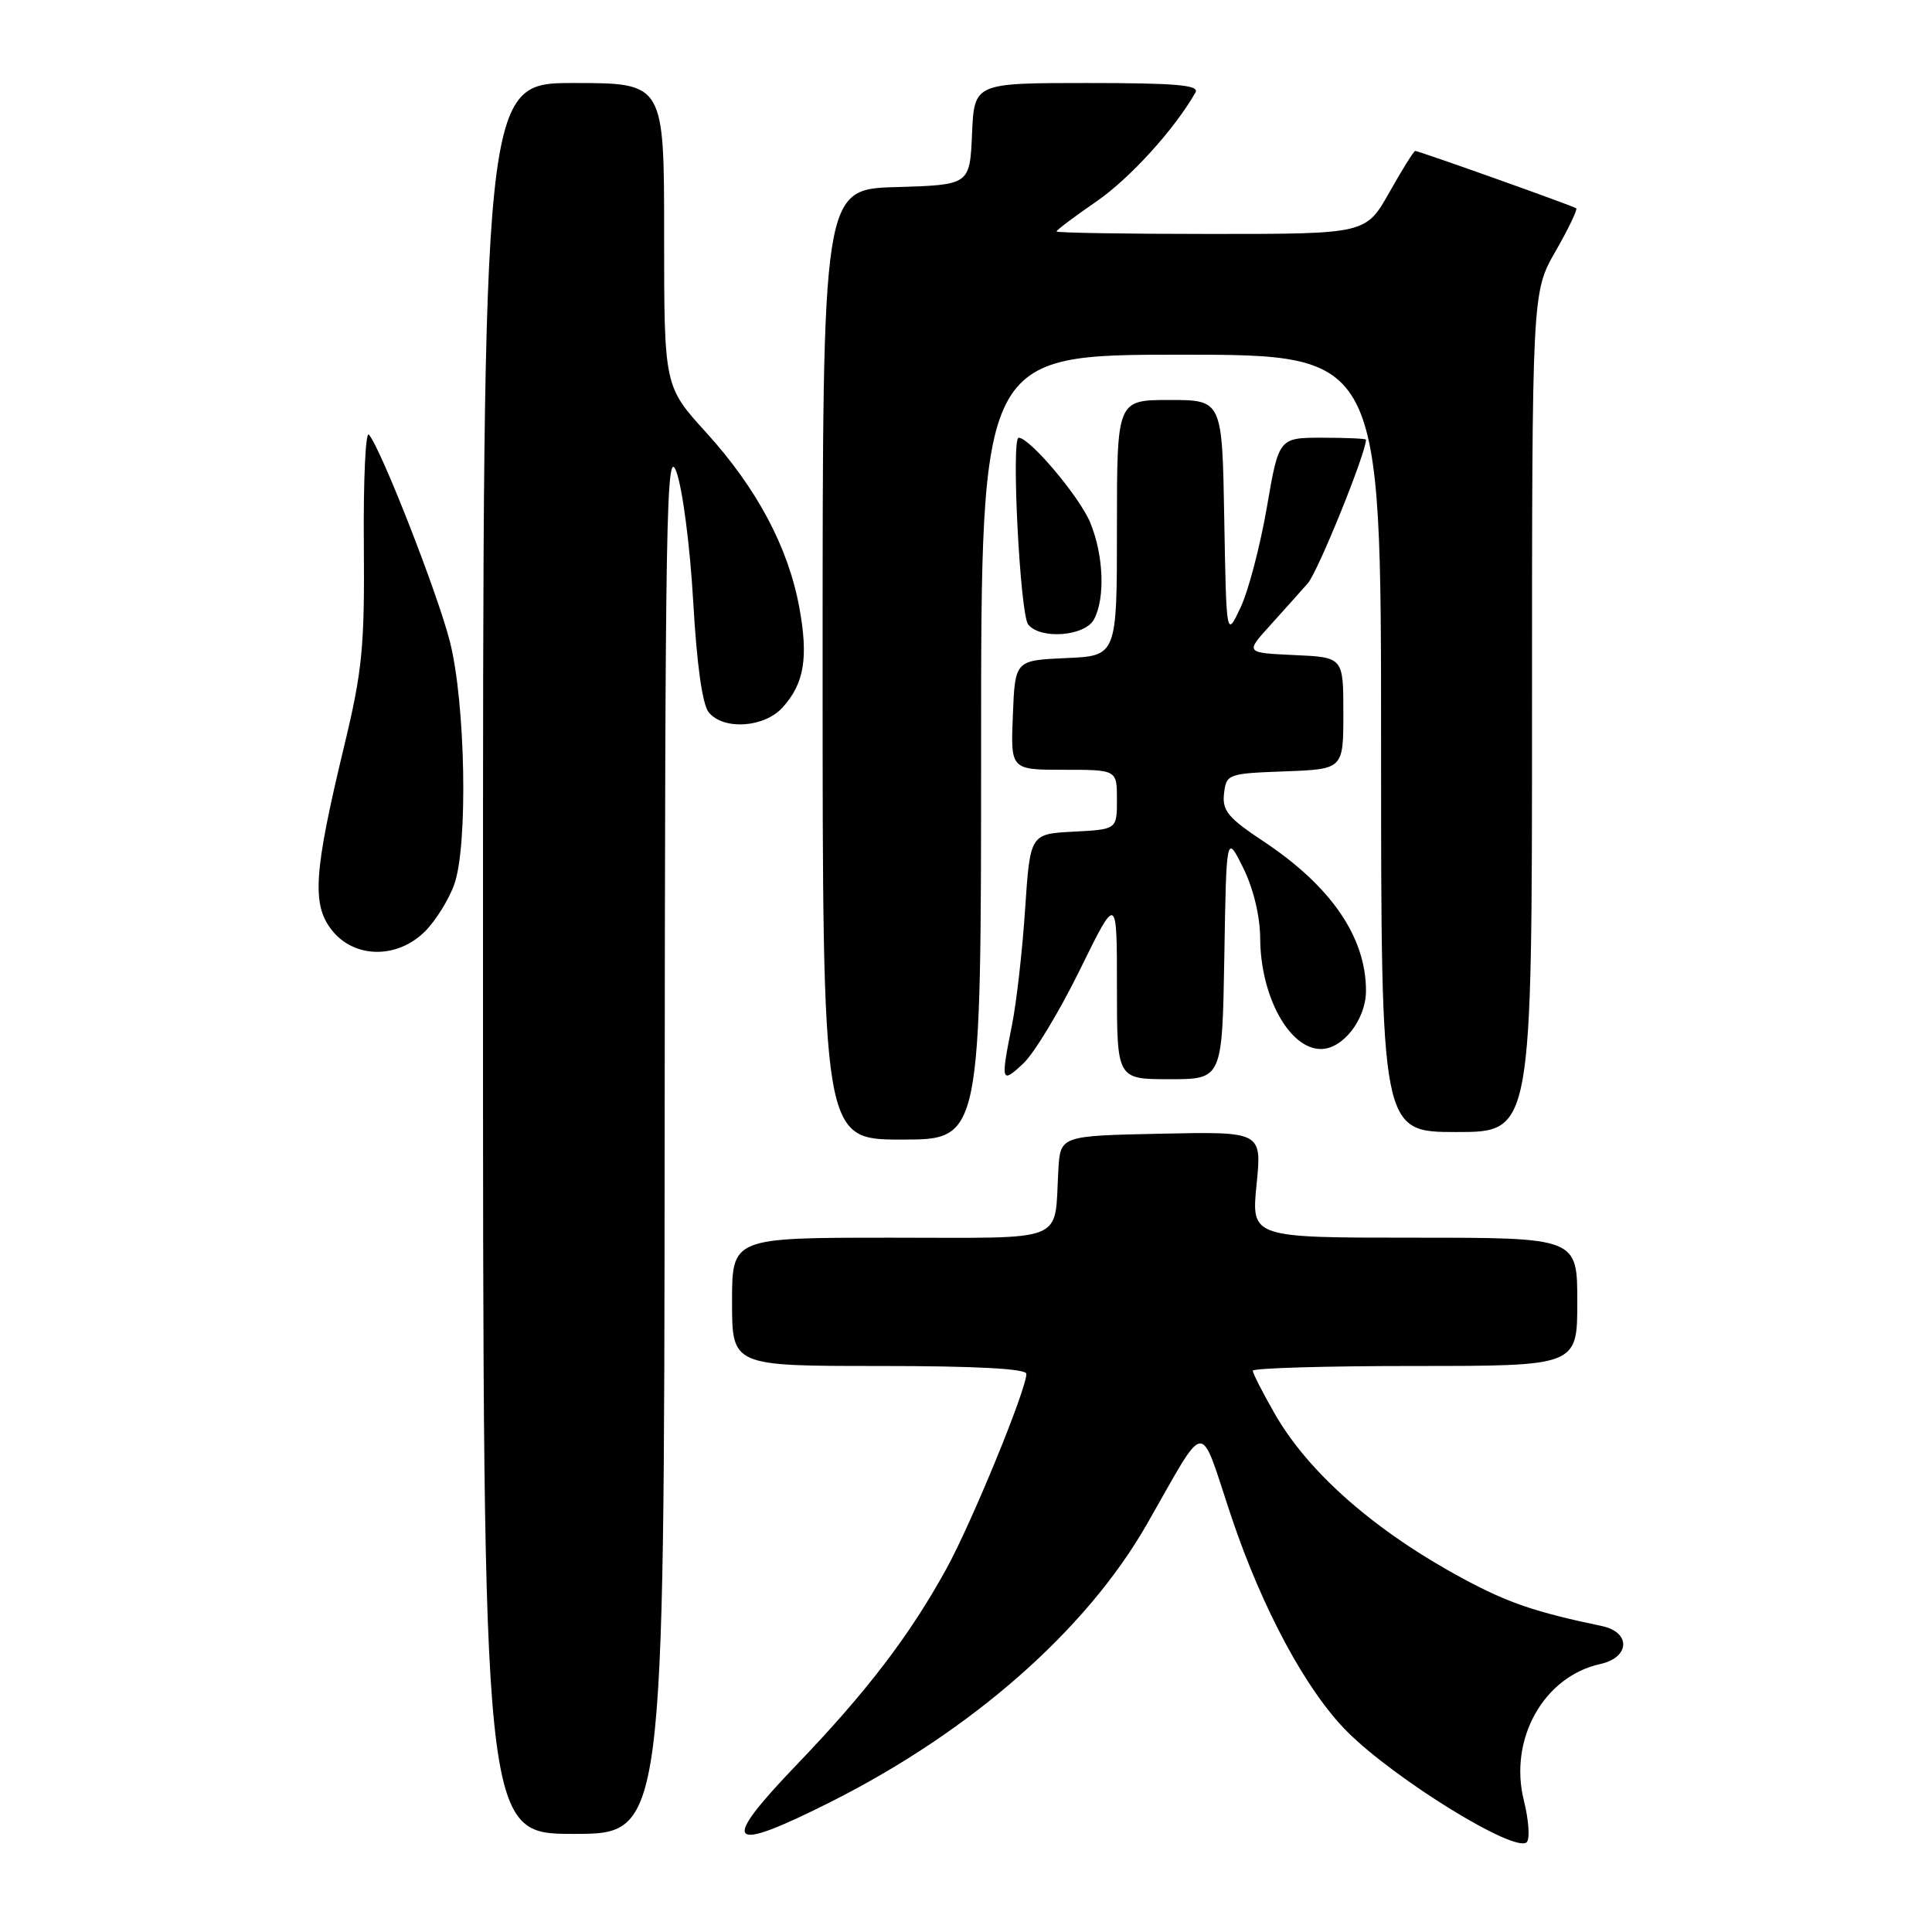 <?xml version="1.0" encoding="UTF-8" standalone="no"?>
<!DOCTYPE svg PUBLIC "-//W3C//DTD SVG 1.1//EN" "http://www.w3.org/Graphics/SVG/1.1/DTD/svg11.dtd" >
<svg xmlns="http://www.w3.org/2000/svg" xmlns:xlink="http://www.w3.org/1999/xlink" version="1.1" viewBox="0 0 256 256">
 <g >
 <path fill="currentColor"
d=" M 201.93 238.62 C 199.88 230.48 204.53 222.14 212.05 220.49 C 215.99 219.62 216.13 216.27 212.25 215.46 C 203.50 213.63 199.84 212.39 194.00 209.25 C 182.35 203.00 173.45 195.23 168.94 187.38 C 167.32 184.56 166.00 181.97 166.00 181.63 C 166.00 181.28 175.68 181.00 187.50 181.00 C 209.00 181.00 209.00 181.00 209.00 172.50 C 209.00 164.00 209.00 164.00 187.40 164.00 C 165.80 164.00 165.80 164.00 166.50 156.97 C 167.21 149.94 167.21 149.94 153.85 150.22 C 140.50 150.50 140.50 150.50 140.24 155.00 C 139.66 164.86 141.79 164.00 117.98 164.00 C 97.00 164.00 97.00 164.00 97.00 172.50 C 97.00 181.00 97.00 181.00 116.50 181.00 C 129.31 181.00 136.00 181.36 136.00 182.04 C 136.00 184.12 128.80 201.67 125.43 207.82 C 120.58 216.66 114.87 224.14 105.62 233.78 C 95.26 244.57 96.28 245.70 110.08 238.76 C 128.71 229.38 143.89 216.06 151.95 202.00 C 160.08 187.81 158.80 187.93 163.15 200.94 C 167.26 213.20 173.09 224.02 178.51 229.45 C 184.85 235.79 200.79 245.61 202.30 244.10 C 202.74 243.66 202.57 241.19 201.93 238.62 Z  M 88.07 150.75 C 88.13 68.06 88.29 58.91 89.62 62.50 C 90.44 64.70 91.44 72.41 91.85 79.65 C 92.33 88.10 93.07 93.38 93.92 94.40 C 95.89 96.78 101.27 96.42 103.69 93.75 C 106.57 90.58 107.14 87.14 105.90 80.42 C 104.43 72.49 100.28 64.70 93.60 57.34 C 88.00 51.19 88.00 51.19 88.00 31.09 C 88.00 11.00 88.00 11.00 76.00 11.00 C 64.00 11.00 64.00 11.00 64.00 127.00 C 64.00 243.00 64.00 243.00 76.00 243.00 C 88.00 243.00 88.00 243.00 88.07 150.75 Z  M 130.00 99.00 C 130.00 47.00 130.00 47.00 156.50 47.00 C 183.00 47.00 183.00 47.00 183.00 98.50 C 183.00 150.00 183.00 150.00 193.00 150.00 C 203.00 150.00 203.00 150.00 203.00 94.37 C 203.00 38.74 203.00 38.74 206.11 33.31 C 207.82 30.33 209.05 27.76 208.86 27.60 C 208.44 27.28 188.01 20.00 187.52 20.00 C 187.34 20.00 185.79 22.48 184.09 25.50 C 180.98 31.00 180.98 31.00 160.49 31.00 C 149.22 31.00 140.00 30.85 140.00 30.67 C 140.00 30.48 142.37 28.70 145.26 26.71 C 149.71 23.65 155.62 17.14 158.41 12.25 C 158.96 11.27 155.83 11.00 144.10 11.00 C 129.09 11.00 129.09 11.00 128.80 17.75 C 128.50 24.50 128.50 24.50 118.75 24.79 C 109.00 25.07 109.00 25.07 109.00 88.04 C 109.00 151.00 109.00 151.00 119.50 151.00 C 130.00 151.00 130.00 151.00 130.00 99.00 Z  M 143.09 128.51 C 148.00 118.51 148.00 118.51 148.00 130.76 C 148.00 143.00 148.00 143.00 154.98 143.00 C 161.95 143.00 161.95 143.00 162.23 126.75 C 162.50 110.50 162.50 110.50 164.73 115.00 C 166.08 117.72 166.96 121.39 166.98 124.28 C 167.01 132.02 170.84 139.00 175.03 139.00 C 177.95 139.00 181.00 135.06 181.00 131.28 C 181.00 124.17 176.38 117.44 167.43 111.49 C 162.73 108.38 161.93 107.41 162.19 105.16 C 162.49 102.56 162.69 102.49 170.25 102.21 C 178.00 101.92 178.00 101.92 178.00 94.50 C 178.00 87.09 178.00 87.09 171.51 86.80 C 165.01 86.50 165.01 86.50 168.26 82.91 C 170.04 80.94 172.31 78.41 173.29 77.29 C 174.63 75.77 181.00 60.04 181.00 58.26 C 181.00 58.12 178.40 58.00 175.22 58.00 C 169.45 58.00 169.45 58.00 167.86 67.25 C 166.98 72.34 165.42 78.30 164.38 80.50 C 162.50 84.50 162.50 84.50 162.22 68.75 C 161.95 53.00 161.95 53.00 154.97 53.00 C 148.00 53.00 148.00 53.00 148.00 69.95 C 148.00 86.91 148.00 86.91 141.25 87.20 C 134.50 87.50 134.50 87.50 134.21 94.75 C 133.91 102.00 133.91 102.00 140.96 102.00 C 148.00 102.00 148.00 102.00 148.00 105.95 C 148.00 109.90 148.00 109.90 142.25 110.20 C 136.50 110.50 136.50 110.50 135.83 120.50 C 135.47 126.00 134.68 132.92 134.08 135.89 C 132.58 143.38 132.66 143.66 135.59 140.92 C 137.02 139.59 140.39 134.00 143.09 128.51 Z  M 56.32 123.41 C 57.74 121.99 59.49 119.18 60.20 117.16 C 62.03 112.01 61.68 93.13 59.61 85.00 C 57.98 78.59 50.45 59.36 48.88 57.59 C 48.44 57.09 48.14 63.61 48.21 72.09 C 48.32 85.76 48.03 88.80 45.57 99.00 C 41.57 115.62 41.30 119.86 43.97 123.25 C 46.95 127.02 52.63 127.09 56.32 123.41 Z  M 144.96 82.07 C 146.47 79.26 146.23 73.50 144.45 69.22 C 143.04 65.82 136.44 58.00 134.98 58.00 C 133.97 58.00 135.16 81.40 136.24 82.75 C 137.86 84.77 143.77 84.31 144.96 82.07 Z "/>
</g>
</svg>
